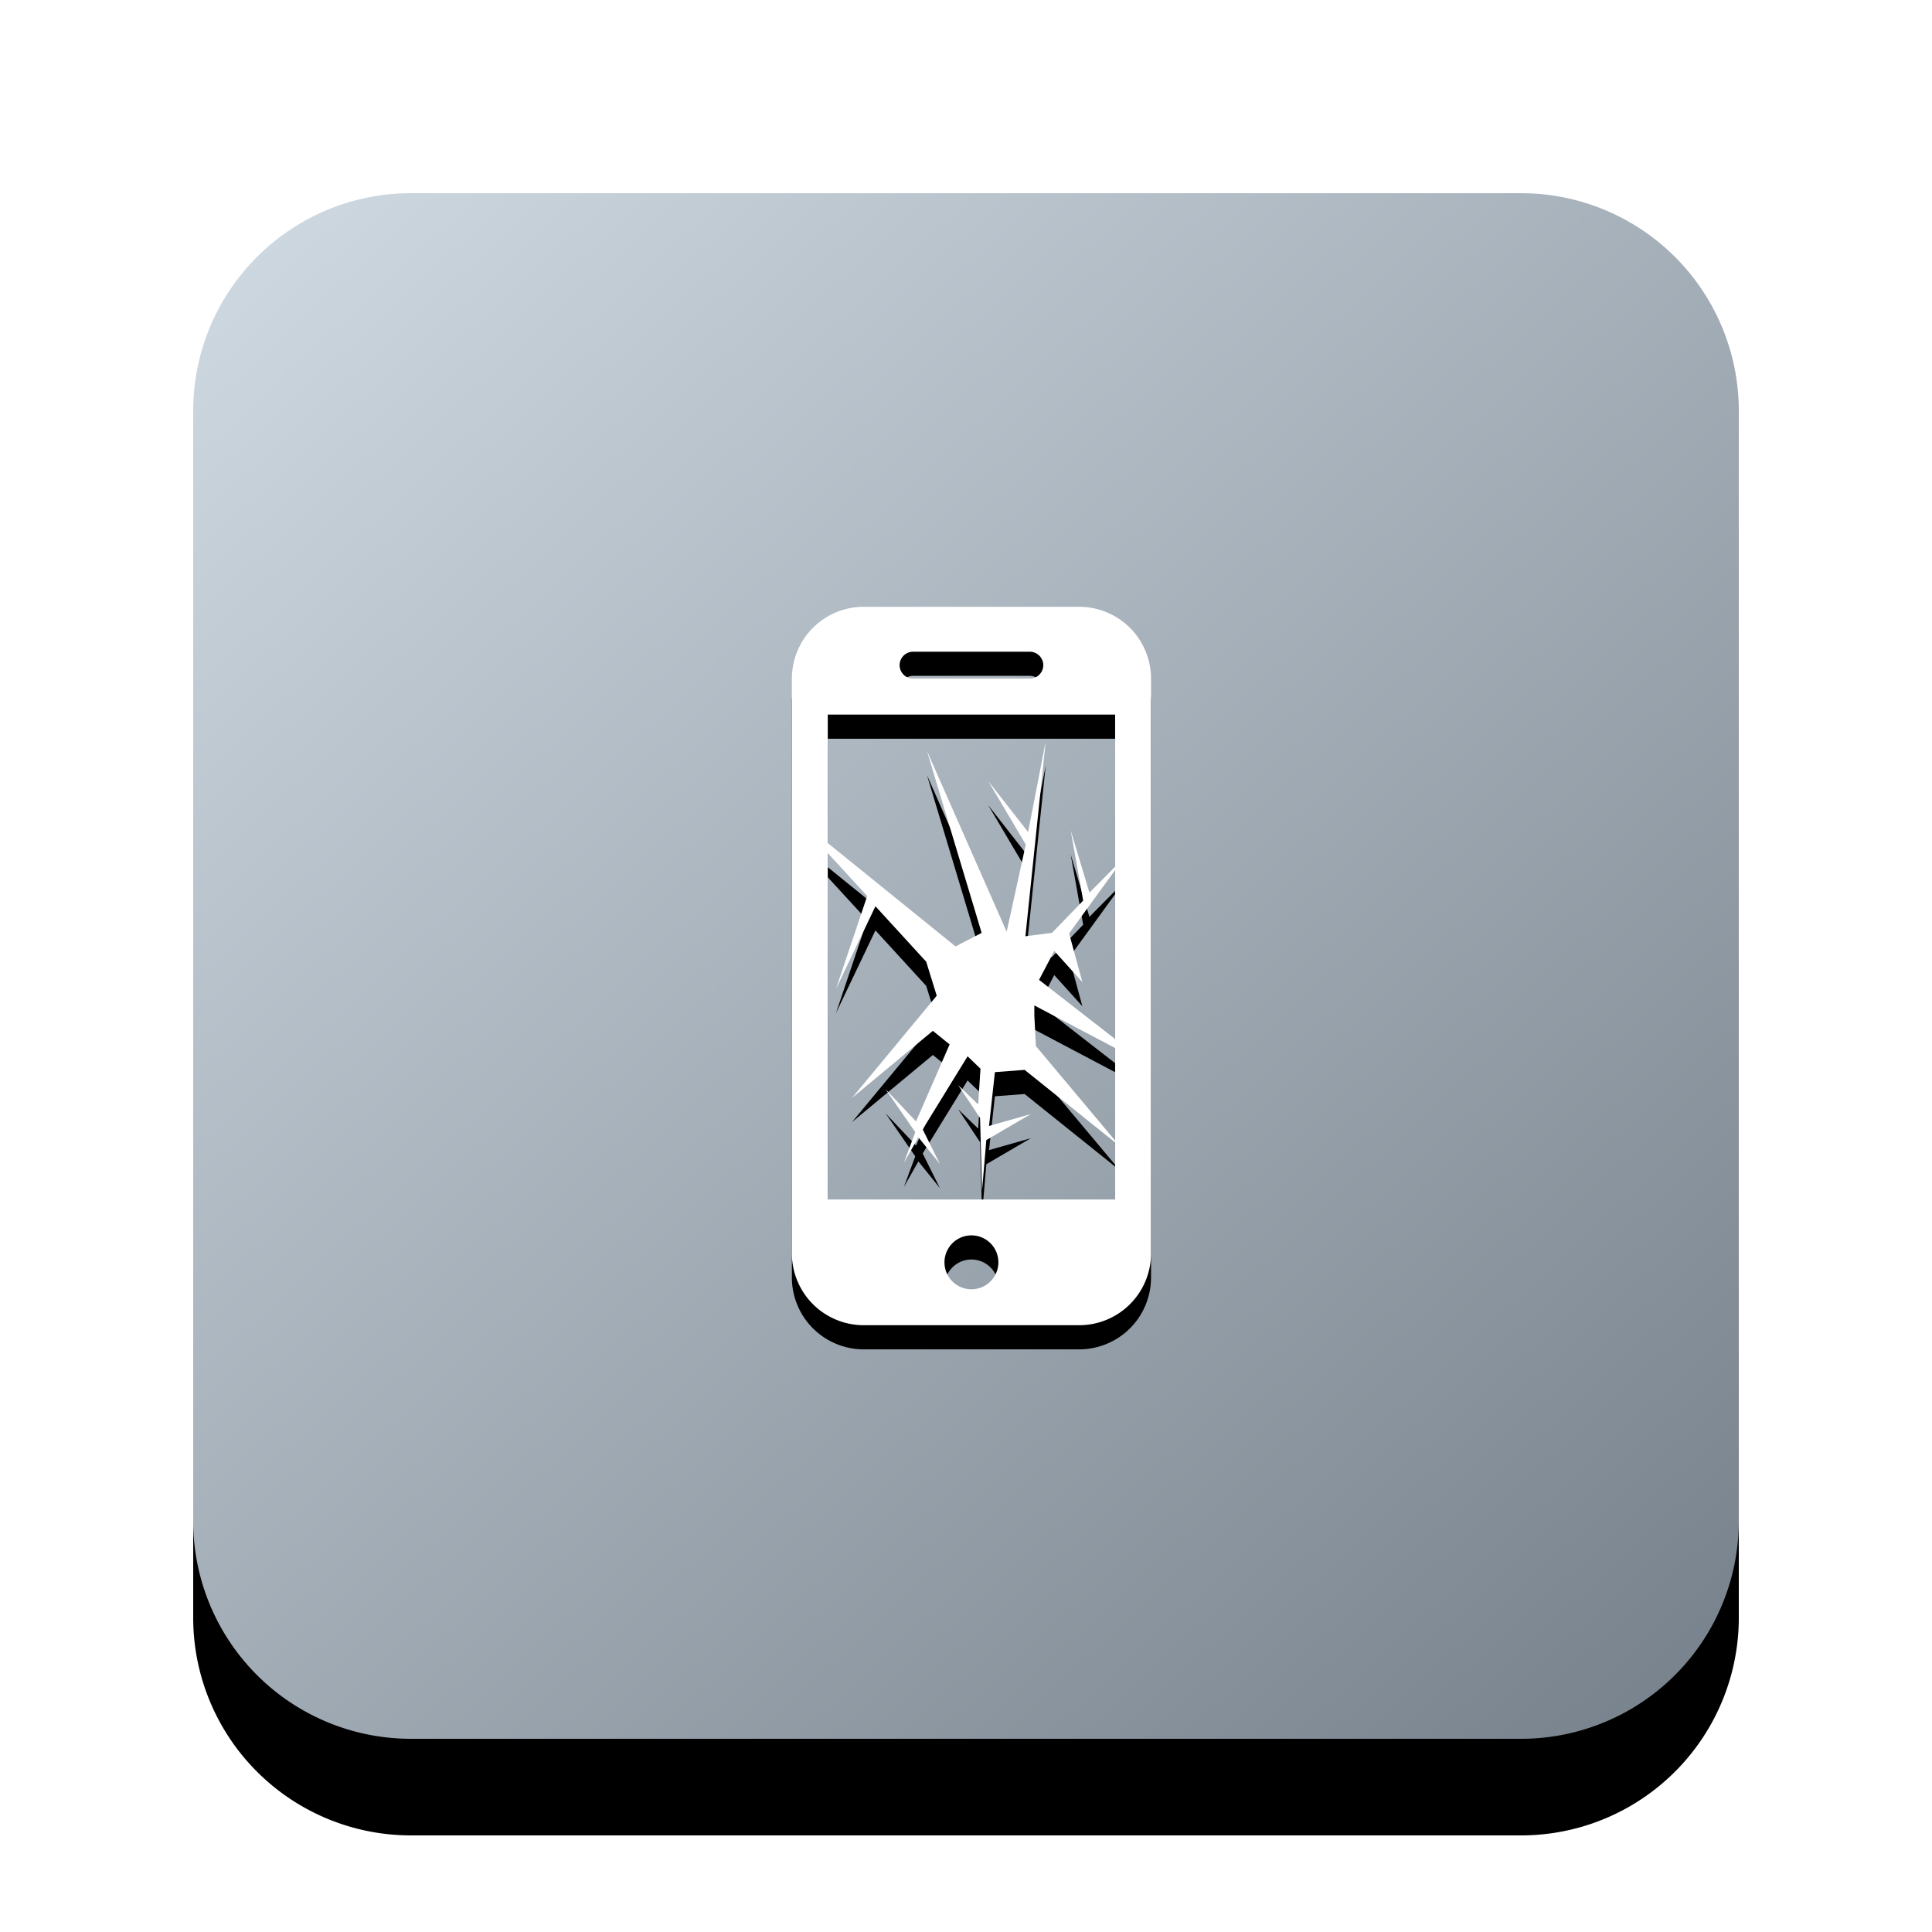<svg xmlns="http://www.w3.org/2000/svg" xmlns:xlink="http://www.w3.org/1999/xlink" width="80" height="80" viewBox="0 0 80 80">
    <defs>
        <linearGradient id="c" x1="7.364%" y1="0%" y2="100%">
            <stop offset="0%" stop-color="#CDD7E0"/>
            <stop offset="100%" stop-color="#76808A"/>
        </linearGradient>
        <path id="b" d="M17.014 8h45.972A9.014 9.014 0 0 1 72 17.014v45.972A9.014 9.014 0 0 1 62.986 72H17.014A9.014 9.014 0 0 1 8 62.986V17.014A9.014 9.014 0 0 1 17.014 8z"/>
        <filter id="a" width="153.1%" height="153.1%" x="-26.6%" y="-20.3%" filterUnits="objectBoundingBox">
            <feOffset dy="4" in="SourceAlpha" result="shadowOffsetOuter1"/>
            <feGaussianBlur in="shadowOffsetOuter1" result="shadowBlurOuter1" stdDeviation="5"/>
            <feColorMatrix in="shadowBlurOuter1" values="0 0 0 0 0 0 0 0 0 0 0 0 0 0 0 0 0 0 0.15 0"/>
        </filter>
        <path id="e" d="M34.276 35.325v14.343h11.899v-2.362l-3.748-3.005-1.23.094-.243 2.228 1.73-.492-1.842 1.077-.177 2.088-.082-3.001-.906-1.361.826.798.097-1.478-.534-.515-1.86 3.024.712 1.432-.89-1.103-.599 1.056.47-1.268-1.23-1.78 1.262 1.335 1.391-3.188-.695-.562-3.347 2.778 3.508-4.233-.436-1.407-2.102-2.297-1.634 3.423 1.293-3.846-1.633-1.778zm0-.416l5.29 4.28 1.082-.56-2.263-7.528 3.298 7.48.792-3.61-1.553-2.627 1.65 2.11.728-3.75-.84 8.064 1.1-.14 1.292-1.337-.517-2.907.776 2.58 1.064-1.075v-6.3H34.276v5.32zm11.899 1.118L44.27 38.65l.549 2.017-1.164-1.29-.63 1.197 3.149 2.449v-6.997zm0 7.37l-3.345-1.764v.424l.065 1.26 3.28 3.912v-3.833zm-1.488-18.27a2.975 2.975 0 0 1 2.975 2.974V51.9a2.975 2.975 0 0 1-2.975 2.974h-8.924A2.975 2.975 0 0 1 32.79 51.9V28.1a2.975 2.975 0 0 1 2.974-2.974h8.924zm-4.462 28.259a1.116 1.116 0 1 0 0-2.232 1.116 1.116 0 0 0 0 2.232zm-2.417-26.4a.56.56 0 0 0-.557.558.56.56 0 0 0 .557.557h4.834a.56.56 0 0 0 .558-.557.56.56 0 0 0-.558-.558h-4.834z"/>
        <filter id="d" width="167.2%" height="133.6%" x="-33.6%" y="-13.4%" filterUnits="objectBoundingBox">
            <feOffset dy="1" in="SourceAlpha" result="shadowOffsetOuter1"/>
            <feGaussianBlur in="shadowOffsetOuter1" result="shadowBlurOuter1" stdDeviation="1.5"/>
            <feColorMatrix in="shadowBlurOuter1" values="0 0 0 0 0 0 0 0 0 0 0 0 0 0 0 0 0 0 0.2 0"/>
        </filter>
    </defs>
    <g fill="none" fill-rule="evenodd">
        <g>
            <use fill="#000" filter="url(#a)" xlink:href="#b"/>
            <use fill="url(#c)" xlink:href="#b"/>
        </g>
        <g fill-rule="nonzero">
            <use fill="#000" filter="url(#d)" xlink:href="#e"/>
            <use fill="#FFF" fill-rule="evenodd" xlink:href="#e"/>
        </g>
    </g>
</svg>

